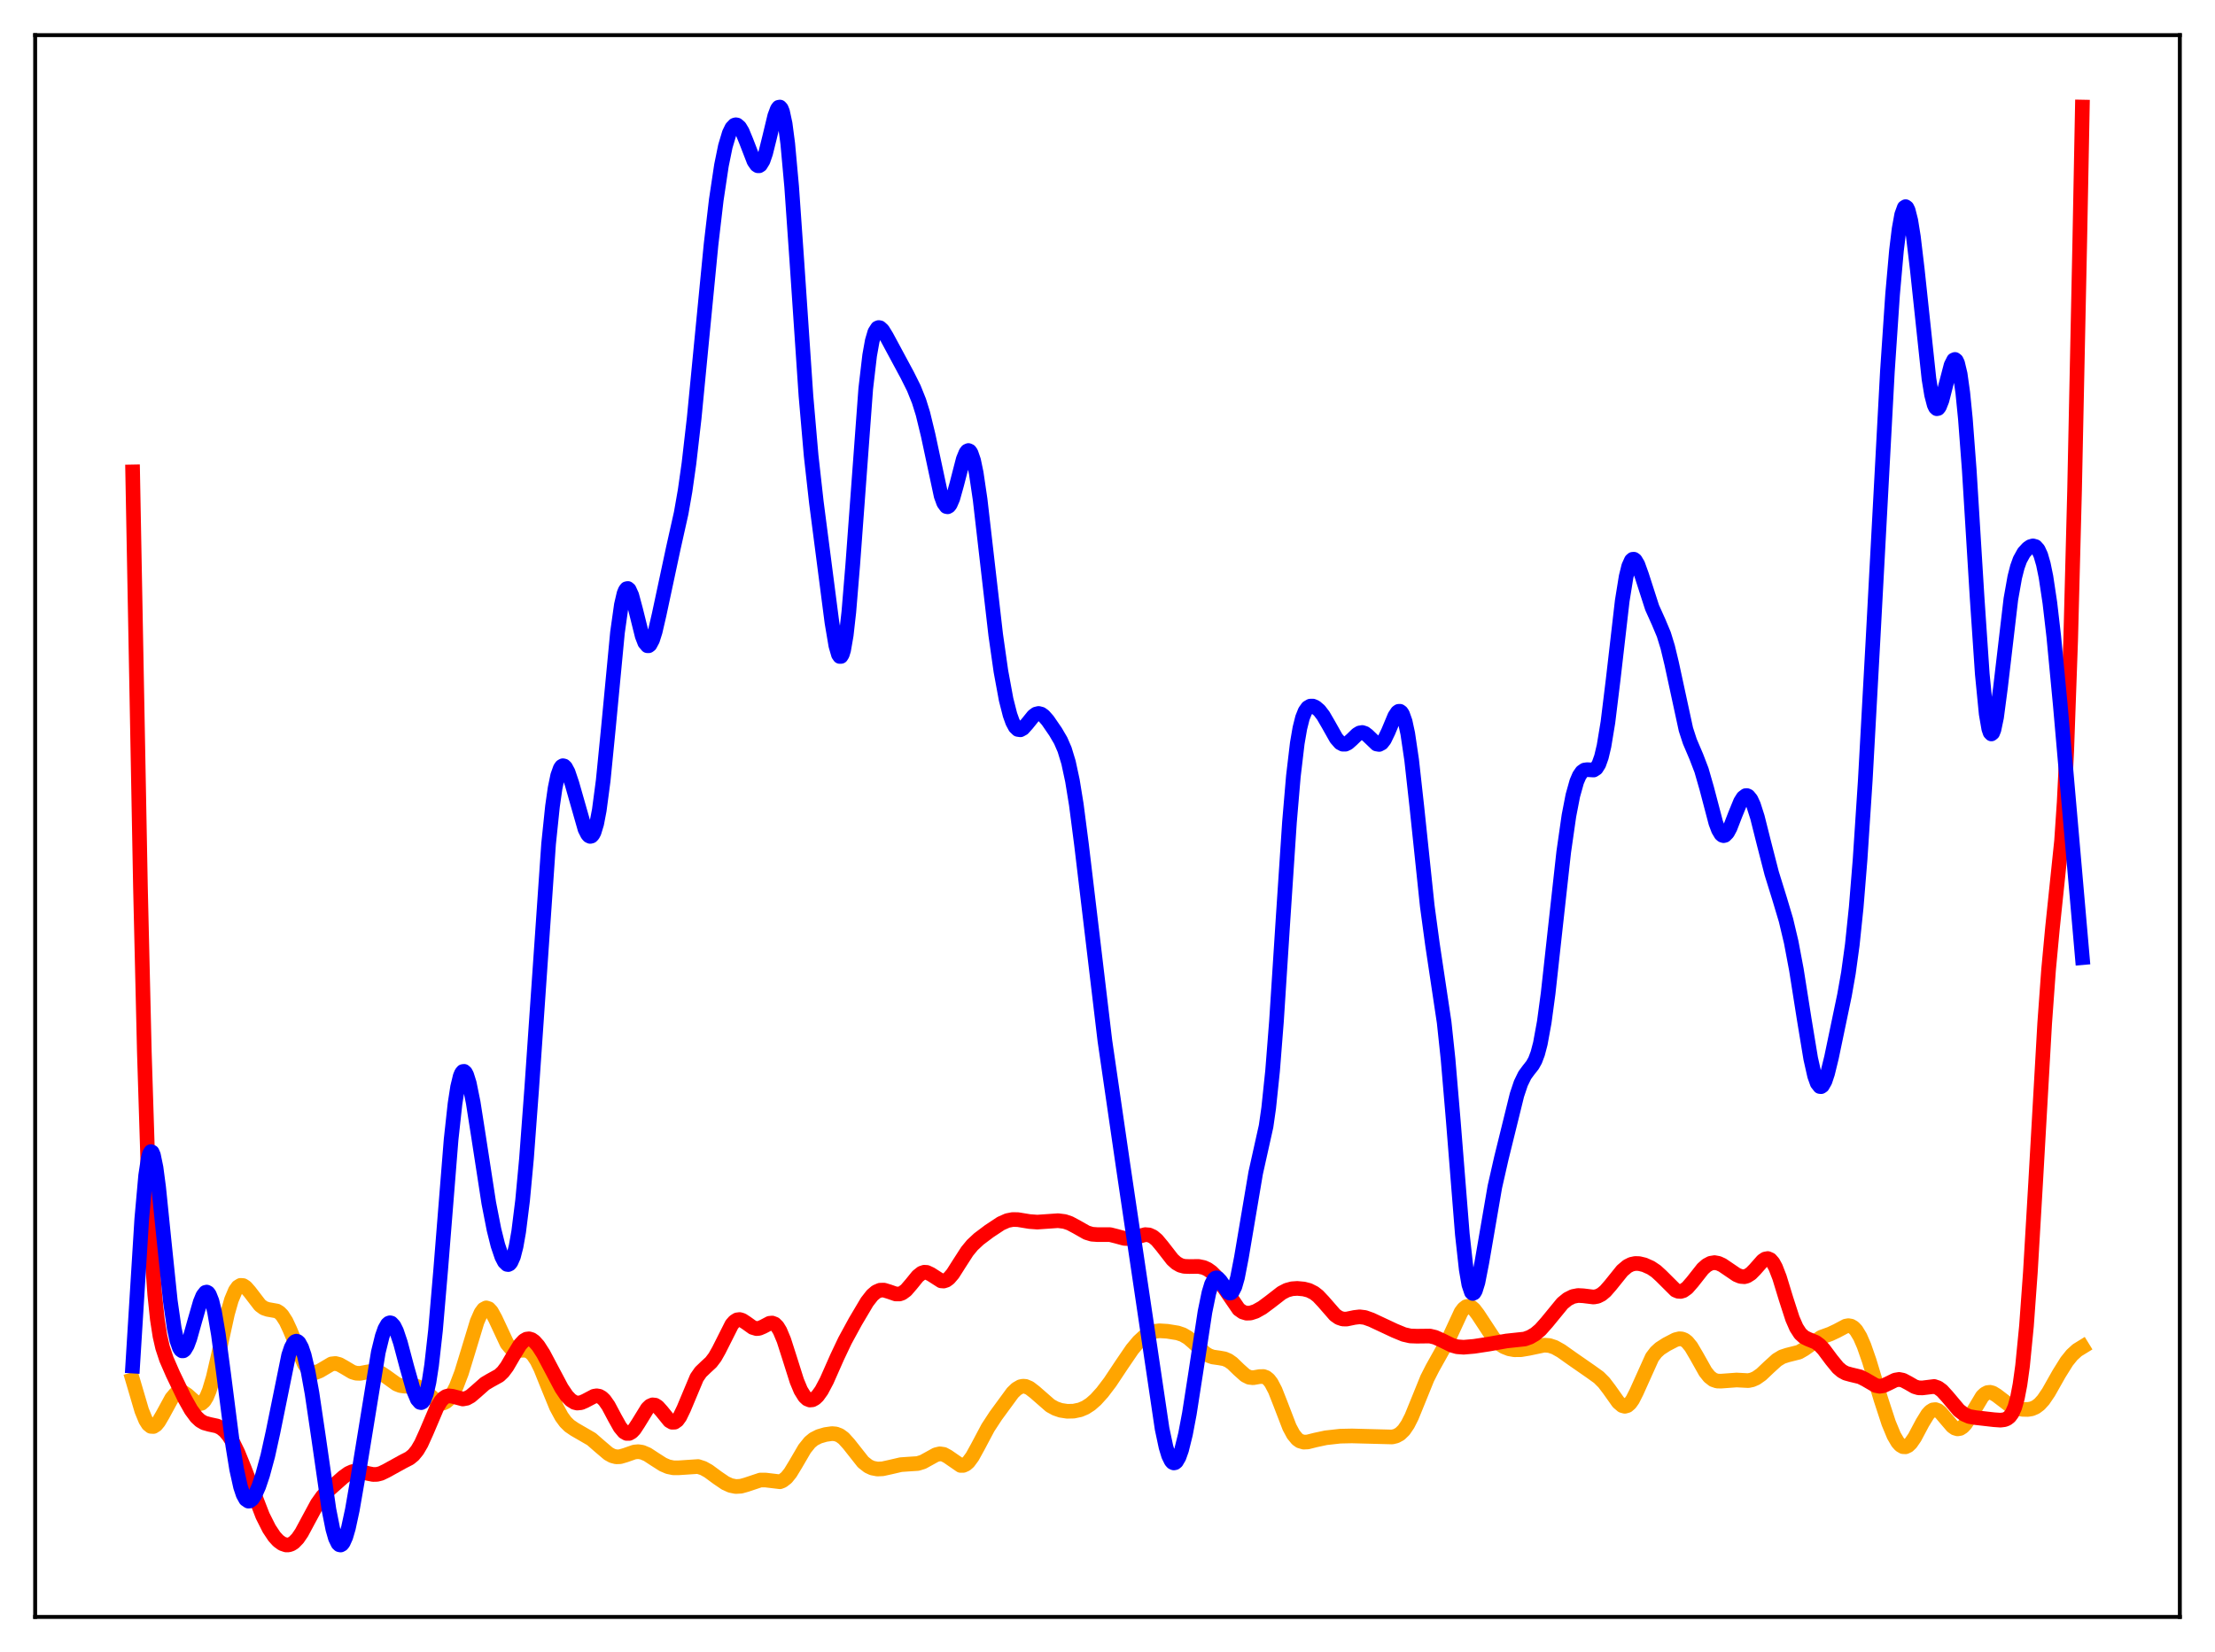 <?xml version="1.0" encoding="utf-8" standalone="no"?>
<!DOCTYPE svg PUBLIC "-//W3C//DTD SVG 1.1//EN"
  "http://www.w3.org/Graphics/SVG/1.1/DTD/svg11.dtd">
<svg xmlns:xlink="http://www.w3.org/1999/xlink" width="453.6pt" height="338.4pt" viewBox="0 0 453.6 338.4" xmlns="http://www.w3.org/2000/svg" version="1.1">
 <defs>
  <style type="text/css">*{stroke-linejoin: round; stroke-linecap: butt}</style>
 </defs>
 <g id="figure_1">
  <g id="patch_1">
   <path d="M 0 338.4 
L 453.6 338.4 
L 453.6 0 
L 0 0 
z
" style="fill: #ffffff"/>
  </g>
  <g id="axes_1">
   <g id="patch_2">
    <path d="M 7.2 331.2 
L 446.4 331.2 
L 446.4 7.2 
L 7.2 7.2 
z
" style="fill: #ffffff"/>
   </g>
   <g id="matplotlib.axis_1"/>
   <g id="matplotlib.axis_2"/>
   <g id="line2d_1">
    <path d="M 27.164 282.617 
L 29.027 288.947 
L 29.825 290.892 
L 30.358 291.732 
L 30.89 292.165 
L 31.423 292.196 
L 31.955 291.858 
L 32.487 291.214 
L 33.286 289.854 
L 35.149 286.436 
L 35.948 285.493 
L 36.48 285.154 
L 37.012 285.058 
L 37.545 285.189 
L 38.343 285.726 
L 40.207 287.371 
L 40.739 287.552 
L 41.271 287.444 
L 41.804 286.978 
L 42.336 286.107 
L 42.868 284.816 
L 43.667 282.138 
L 44.732 277.53 
L 46.595 269.053 
L 47.393 266.26 
L 48.192 264.352 
L 48.724 263.613 
L 49.257 263.285 
L 49.789 263.325 
L 50.321 263.669 
L 51.12 264.58 
L 53.249 267.353 
L 54.048 267.94 
L 54.847 268.209 
L 56.71 268.541 
L 57.242 268.87 
L 57.775 269.409 
L 58.573 270.651 
L 59.372 272.365 
L 62.3 279.364 
L 63.098 280.487 
L 63.631 280.928 
L 64.163 281.129 
L 64.695 281.117 
L 65.494 280.793 
L 67.889 279.375 
L 68.688 279.286 
L 69.487 279.49 
L 70.551 280.088 
L 72.148 281.039 
L 72.947 281.28 
L 73.745 281.311 
L 75.076 281.053 
L 76.407 280.846 
L 77.206 280.943 
L 78.004 281.258 
L 79.069 281.965 
L 81.199 283.497 
L 81.997 283.809 
L 82.796 283.924 
L 85.457 283.997 
L 86.256 284.363 
L 87.055 284.97 
L 89.716 287.27 
L 90.249 287.425 
L 90.781 287.387 
L 91.313 287.14 
L 91.846 286.675 
L 92.644 285.571 
L 93.443 283.994 
L 94.508 281.208 
L 95.839 276.862 
L 97.702 270.723 
L 98.5 268.905 
L 99.033 268.181 
L 99.565 267.9 
L 100.097 268.066 
L 100.63 268.639 
L 101.428 270.09 
L 103.824 275.211 
L 104.623 276.164 
L 105.155 276.502 
L 105.687 276.643 
L 106.752 276.59 
L 107.551 276.565 
L 108.083 276.691 
L 108.615 276.997 
L 109.148 277.514 
L 109.946 278.701 
L 110.745 280.329 
L 112.076 283.642 
L 113.939 288.19 
L 115.004 290.162 
L 115.802 291.255 
L 116.601 292.05 
L 117.665 292.777 
L 121.126 294.779 
L 122.723 296.173 
L 124.586 297.758 
L 125.385 298.198 
L 126.183 298.408 
L 126.982 298.383 
L 128.047 298.074 
L 129.91 297.422 
L 130.708 297.348 
L 131.507 297.47 
L 132.572 297.919 
L 134.169 298.963 
L 135.766 299.981 
L 136.831 300.437 
L 137.895 300.656 
L 138.96 300.659 
L 142.953 300.393 
L 144.017 300.738 
L 145.082 301.331 
L 146.945 302.704 
L 148.543 303.79 
L 149.607 304.273 
L 150.672 304.491 
L 151.737 304.429 
L 152.801 304.133 
L 155.729 303.158 
L 156.794 303.165 
L 159.722 303.515 
L 160.255 303.307 
L 161.053 302.687 
L 161.852 301.696 
L 162.916 299.945 
L 164.78 296.752 
L 165.844 295.431 
L 166.643 294.771 
L 167.708 294.231 
L 169.039 293.841 
L 170.369 293.649 
L 171.168 293.719 
L 171.967 294.025 
L 172.765 294.611 
L 173.83 295.792 
L 176.758 299.499 
L 177.823 300.332 
L 178.621 300.703 
L 179.686 300.907 
L 180.751 300.858 
L 182.348 300.507 
L 184.477 300.012 
L 186.074 299.898 
L 187.937 299.778 
L 189.002 299.449 
L 190.333 298.714 
L 191.664 297.978 
L 192.463 297.787 
L 193.261 297.904 
L 194.06 298.332 
L 196.721 300.169 
L 197.254 300.163 
L 197.786 299.93 
L 198.319 299.467 
L 199.117 298.386 
L 200.182 296.459 
L 202.311 292.446 
L 203.908 290.004 
L 207.369 285.28 
L 208.167 284.508 
L 208.966 284.045 
L 209.498 283.934 
L 210.031 283.981 
L 210.829 284.321 
L 211.894 285.139 
L 215.088 287.93 
L 216.153 288.51 
L 217.217 288.876 
L 218.548 289.081 
L 219.879 289.048 
L 221.21 288.765 
L 222.275 288.312 
L 223.34 287.62 
L 224.404 286.683 
L 225.735 285.211 
L 227.332 283.108 
L 229.728 279.506 
L 231.857 276.385 
L 233.188 274.794 
L 234.253 273.811 
L 235.318 273.118 
L 236.383 272.722 
L 237.447 272.588 
L 239.044 272.687 
L 241.174 273.034 
L 242.239 273.395 
L 243.303 274.022 
L 244.368 274.934 
L 246.764 277.188 
L 247.562 277.674 
L 248.361 277.959 
L 249.692 278.146 
L 250.756 278.339 
L 251.555 278.679 
L 252.353 279.241 
L 253.684 280.531 
L 255.015 281.721 
L 255.814 282.115 
L 256.612 282.207 
L 257.943 281.974 
L 258.742 281.957 
L 259.274 282.152 
L 259.807 282.579 
L 260.339 283.27 
L 261.137 284.793 
L 262.202 287.498 
L 264.065 292.335 
L 264.864 293.82 
L 265.663 294.79 
L 266.195 295.165 
L 266.993 295.4 
L 267.792 295.362 
L 269.389 294.962 
L 271.519 294.504 
L 274.447 294.178 
L 276.842 294.126 
L 285.094 294.341 
L 285.892 294.149 
L 286.691 293.716 
L 287.489 292.942 
L 288.288 291.766 
L 289.087 290.19 
L 290.417 286.929 
L 292.281 282.333 
L 293.345 280.239 
L 296.54 274.521 
L 299.201 268.765 
L 299.734 268.062 
L 300.266 267.65 
L 300.799 267.546 
L 301.331 267.741 
L 301.863 268.197 
L 302.662 269.247 
L 305.856 274.107 
L 306.921 275.155 
L 307.985 275.863 
L 309.05 276.284 
L 310.115 276.474 
L 311.446 276.467 
L 313.043 276.199 
L 316.237 275.528 
L 317.302 275.612 
L 318.367 275.963 
L 319.697 276.708 
L 322.093 278.405 
L 325.82 280.992 
L 327.417 282.143 
L 328.481 283.206 
L 329.546 284.608 
L 331.409 287.234 
L 332.208 287.914 
L 332.74 288.059 
L 333.273 287.909 
L 333.805 287.452 
L 334.337 286.702 
L 335.136 285.124 
L 338.33 278.023 
L 339.129 276.974 
L 339.927 276.241 
L 341.258 275.384 
L 343.121 274.416 
L 343.92 274.221 
L 344.452 274.261 
L 344.985 274.476 
L 345.517 274.887 
L 346.316 275.863 
L 347.38 277.672 
L 349.244 280.984 
L 350.042 281.988 
L 350.841 282.612 
L 351.639 282.885 
L 352.438 282.905 
L 355.632 282.671 
L 358.028 282.797 
L 358.826 282.628 
L 359.625 282.278 
L 360.689 281.53 
L 362.287 280.013 
L 363.884 278.564 
L 364.948 277.92 
L 366.013 277.57 
L 368.409 276.966 
L 369.473 276.353 
L 372.934 273.919 
L 374.797 273.246 
L 376.128 272.62 
L 377.991 271.633 
L 378.524 271.54 
L 379.056 271.629 
L 379.588 271.941 
L 380.121 272.502 
L 380.919 273.82 
L 381.718 275.657 
L 382.783 278.715 
L 385.178 286.613 
L 386.775 291.495 
L 387.84 294.063 
L 388.639 295.429 
L 389.171 296.018 
L 389.703 296.328 
L 390.236 296.353 
L 390.768 296.102 
L 391.3 295.595 
L 392.099 294.438 
L 393.696 291.433 
L 394.761 289.701 
L 395.293 289.121 
L 395.825 288.793 
L 396.358 288.731 
L 396.89 288.927 
L 397.423 289.345 
L 398.487 290.6 
L 399.818 292.151 
L 400.351 292.527 
L 400.883 292.683 
L 401.415 292.593 
L 401.948 292.253 
L 402.48 291.683 
L 403.279 290.48 
L 405.94 286.027 
L 406.473 285.527 
L 407.005 285.248 
L 407.537 285.187 
L 408.07 285.324 
L 408.868 285.81 
L 411.796 288.035 
L 412.861 288.436 
L 414.192 288.678 
L 415.257 288.705 
L 416.055 288.573 
L 416.854 288.236 
L 417.652 287.637 
L 418.451 286.756 
L 419.516 285.189 
L 421.645 281.42 
L 423.242 278.862 
L 424.307 277.54 
L 425.372 276.566 
L 426.436 275.912 
L 426.436 275.912 
" clip-path="url(#p83fb042944)" style="fill: none; stroke: #ffa500; stroke-width: 3; stroke-linecap: square"/>
   </g>
   <g id="line2d_2">
    <path d="M 27.164 96.659 
L 28.761 181.642 
L 29.559 215.538 
L 30.358 240.823 
L 31.156 257.737 
L 31.689 265.15 
L 32.221 270.238 
L 32.753 273.663 
L 33.286 276.003 
L 34.084 278.418 
L 35.415 281.469 
L 37.811 286.452 
L 39.142 288.811 
L 40.207 290.251 
L 41.005 290.994 
L 41.804 291.454 
L 42.868 291.752 
L 44.465 292.097 
L 45.264 292.487 
L 46.063 293.138 
L 46.861 294.098 
L 47.66 295.378 
L 48.724 297.547 
L 50.055 300.826 
L 53.782 310.48 
L 55.113 313.126 
L 56.177 314.727 
L 56.976 315.603 
L 57.775 316.187 
L 58.573 316.457 
L 59.105 316.45 
L 59.638 316.282 
L 60.17 315.947 
L 60.969 315.126 
L 61.767 313.957 
L 63.098 311.48 
L 64.961 308.022 
L 66.026 306.531 
L 67.091 305.397 
L 70.285 302.564 
L 71.35 301.804 
L 72.148 301.443 
L 72.947 301.306 
L 73.745 301.371 
L 75.343 301.813 
L 76.407 302.023 
L 77.206 302.002 
L 78.004 301.799 
L 79.069 301.286 
L 82.529 299.375 
L 83.86 298.693 
L 84.659 298.042 
L 85.457 297.066 
L 86.256 295.702 
L 87.321 293.348 
L 89.45 288.339 
L 90.249 287.016 
L 90.781 286.422 
L 91.313 286.063 
L 91.846 285.917 
L 92.644 286.001 
L 94.774 286.561 
L 95.572 286.414 
L 96.371 285.976 
L 97.436 285.064 
L 99.299 283.418 
L 100.364 282.787 
L 102.227 281.754 
L 103.025 280.992 
L 103.824 279.921 
L 105.155 277.641 
L 106.486 275.468 
L 107.284 274.605 
L 107.817 274.301 
L 108.349 274.232 
L 108.881 274.393 
L 109.414 274.765 
L 110.212 275.661 
L 111.277 277.32 
L 112.874 280.34 
L 115.004 284.352 
L 116.068 285.926 
L 116.867 286.768 
L 117.665 287.264 
L 118.198 287.394 
L 118.996 287.313 
L 119.795 286.971 
L 121.658 285.991 
L 122.191 285.907 
L 122.723 285.997 
L 123.255 286.293 
L 123.788 286.804 
L 124.586 287.943 
L 125.917 290.447 
L 126.982 292.346 
L 127.78 293.304 
L 128.313 293.609 
L 128.845 293.612 
L 129.377 293.317 
L 129.91 292.754 
L 130.708 291.537 
L 132.572 288.505 
L 133.104 287.996 
L 133.636 287.762 
L 134.169 287.822 
L 134.701 288.158 
L 135.5 289.05 
L 137.097 291.019 
L 137.629 291.325 
L 138.161 291.309 
L 138.694 290.932 
L 139.226 290.197 
L 140.025 288.542 
L 142.687 282.19 
L 143.485 281.041 
L 144.55 280.02 
L 145.615 279.036 
L 146.413 277.986 
L 147.212 276.569 
L 149.873 271.288 
L 150.406 270.686 
L 150.938 270.353 
L 151.471 270.282 
L 152.003 270.438 
L 152.801 270.956 
L 154.132 271.907 
L 154.931 272.144 
L 155.463 272.093 
L 156.262 271.754 
L 157.593 271.055 
L 158.125 271 
L 158.657 271.205 
L 159.19 271.73 
L 159.722 272.599 
L 160.521 274.504 
L 161.585 277.819 
L 163.183 282.87 
L 163.981 284.784 
L 164.78 286.071 
L 165.312 286.563 
L 165.844 286.775 
L 166.377 286.726 
L 166.909 286.435 
L 167.441 285.929 
L 168.24 284.814 
L 169.305 282.803 
L 171.434 277.987 
L 173.031 274.618 
L 175.161 270.708 
L 177.556 266.668 
L 178.621 265.301 
L 179.42 264.619 
L 180.218 264.276 
L 181.017 264.255 
L 182.081 264.579 
L 183.412 265.044 
L 184.211 265.052 
L 184.743 264.868 
L 185.542 264.28 
L 186.607 263.043 
L 187.937 261.405 
L 188.736 260.774 
L 189.268 260.597 
L 189.801 260.628 
L 190.599 261.001 
L 192.729 262.364 
L 193.261 262.403 
L 193.793 262.228 
L 194.326 261.838 
L 195.124 260.905 
L 196.455 258.808 
L 198.052 256.329 
L 199.117 255.03 
L 200.448 253.787 
L 202.577 252.186 
L 204.973 250.601 
L 206.304 250.012 
L 207.369 249.803 
L 208.433 249.819 
L 210.829 250.212 
L 212.426 250.329 
L 214.289 250.201 
L 216.685 250.035 
L 218.016 250.206 
L 219.081 250.567 
L 220.412 251.277 
L 222.541 252.484 
L 223.606 252.809 
L 224.671 252.886 
L 227.332 252.895 
L 228.663 253.231 
L 230.26 253.665 
L 231.325 253.708 
L 232.39 253.487 
L 234.519 252.892 
L 235.318 252.958 
L 236.116 253.319 
L 236.915 253.99 
L 237.98 255.263 
L 240.109 258.003 
L 240.908 258.72 
L 241.706 259.174 
L 242.505 259.39 
L 243.569 259.43 
L 245.433 259.405 
L 246.497 259.626 
L 247.296 259.988 
L 248.095 260.555 
L 248.893 261.348 
L 249.958 262.749 
L 253.684 268.181 
L 254.483 268.743 
L 255.281 268.985 
L 256.08 268.956 
L 257.145 268.608 
L 258.476 267.863 
L 260.073 266.676 
L 262.468 264.819 
L 263.533 264.269 
L 264.598 263.98 
L 265.663 263.909 
L 266.993 264.031 
L 268.058 264.308 
L 269.123 264.845 
L 269.921 265.472 
L 270.986 266.601 
L 273.382 269.35 
L 274.18 269.909 
L 274.979 270.178 
L 275.777 270.19 
L 277.375 269.857 
L 278.439 269.732 
L 279.504 269.862 
L 280.835 270.334 
L 285.626 272.578 
L 287.489 273.346 
L 288.82 273.649 
L 290.151 273.697 
L 292.813 273.665 
L 293.878 273.918 
L 295.209 274.512 
L 297.338 275.562 
L 298.403 275.861 
L 299.734 275.96 
L 301.863 275.777 
L 304.791 275.331 
L 308.518 274.676 
L 312.244 274.276 
L 313.309 273.894 
L 314.374 273.271 
L 315.439 272.368 
L 316.769 270.869 
L 319.964 266.971 
L 321.028 266.101 
L 322.093 265.568 
L 323.158 265.362 
L 324.223 265.418 
L 326.352 265.677 
L 327.151 265.533 
L 327.949 265.135 
L 328.748 264.47 
L 329.812 263.249 
L 332.208 260.271 
L 333.273 259.372 
L 334.071 258.972 
L 334.87 258.803 
L 335.668 258.826 
L 336.733 259.081 
L 338.064 259.675 
L 339.129 260.387 
L 340.193 261.359 
L 343.121 264.275 
L 343.654 264.495 
L 344.186 264.53 
L 344.719 264.373 
L 345.517 263.803 
L 346.582 262.582 
L 348.711 259.882 
L 349.51 259.178 
L 350.308 258.755 
L 351.107 258.626 
L 351.905 258.769 
L 352.704 259.133 
L 354.035 260.034 
L 355.632 261.12 
L 356.431 261.451 
L 357.229 261.516 
L 357.761 261.373 
L 358.56 260.867 
L 359.359 260.057 
L 360.956 258.246 
L 361.488 257.886 
L 362.02 257.791 
L 362.553 258.026 
L 363.085 258.63 
L 363.617 259.602 
L 364.416 261.663 
L 365.747 266.015 
L 367.078 270.126 
L 367.876 271.953 
L 368.675 273.186 
L 369.473 273.906 
L 370.272 274.296 
L 371.869 274.951 
L 372.668 275.545 
L 373.466 276.39 
L 375.063 278.533 
L 376.394 280.162 
L 377.193 280.846 
L 377.991 281.28 
L 379.056 281.574 
L 380.919 282.021 
L 381.984 282.559 
L 384.113 283.794 
L 384.912 283.954 
L 385.711 283.836 
L 386.775 283.342 
L 388.106 282.683 
L 388.905 282.552 
L 389.703 282.708 
L 390.768 283.269 
L 392.099 284.037 
L 392.897 284.277 
L 393.696 284.29 
L 396.092 283.996 
L 396.89 284.27 
L 397.689 284.855 
L 398.753 286.022 
L 401.149 288.868 
L 402.214 289.688 
L 403.279 290.15 
L 404.609 290.38 
L 408.336 290.804 
L 409.667 290.897 
L 410.465 290.798 
L 410.998 290.592 
L 411.53 290.186 
L 412.063 289.464 
L 412.595 288.262 
L 413.127 286.385 
L 413.66 283.617 
L 414.192 279.76 
L 414.991 271.623 
L 415.789 260.617 
L 416.854 242.472 
L 418.717 209.682 
L 419.516 198.653 
L 420.314 190.106 
L 422.177 172.242 
L 422.71 164.333 
L 423.242 153.656 
L 424.041 131.197 
L 424.839 100.546 
L 425.904 49.552 
L 426.436 21.927 
L 426.436 21.927 
" clip-path="url(#p83fb042944)" style="fill: none; stroke: #ff0000; stroke-width: 3; stroke-linecap: square"/>
   </g>
   <g id="line2d_3">
    <path d="M 27.164 279.818 
L 29.027 249.74 
L 29.825 240.799 
L 30.358 237.269 
L 30.624 236.308 
L 30.89 235.887 
L 31.156 235.993 
L 31.423 236.601 
L 31.955 239.169 
L 32.487 243.199 
L 33.552 253.69 
L 34.883 266.517 
L 35.681 272.071 
L 36.214 274.571 
L 36.746 276.095 
L 37.012 276.508 
L 37.279 276.702 
L 37.545 276.693 
L 37.811 276.494 
L 38.343 275.6 
L 38.876 274.168 
L 39.94 270.388 
L 41.005 266.699 
L 41.537 265.404 
L 42.07 264.724 
L 42.336 264.661 
L 42.602 264.8 
L 42.868 265.151 
L 43.401 266.502 
L 43.933 268.699 
L 44.732 273.388 
L 45.796 281.423 
L 47.66 296.012 
L 48.458 300.945 
L 49.257 304.548 
L 49.789 306.146 
L 50.321 307.109 
L 50.854 307.48 
L 51.12 307.464 
L 51.652 307.074 
L 52.185 306.278 
L 52.983 304.481 
L 53.782 302.109 
L 54.847 298.167 
L 55.911 293.337 
L 59.105 277.614 
L 59.638 276.029 
L 60.17 275.045 
L 60.436 274.795 
L 60.703 274.712 
L 60.969 274.794 
L 61.235 275.041 
L 61.767 276.014 
L 62.3 277.59 
L 63.098 280.968 
L 63.897 285.387 
L 65.228 294.398 
L 67.357 309.185 
L 68.156 313.215 
L 68.688 315.071 
L 69.22 316.167 
L 69.487 316.419 
L 69.753 316.473 
L 70.019 316.332 
L 70.285 316.003 
L 70.817 314.812 
L 71.35 312.987 
L 72.148 309.291 
L 73.213 303.145 
L 77.472 276.976 
L 78.271 273.73 
L 78.803 272.209 
L 79.335 271.272 
L 79.601 271.032 
L 79.868 270.945 
L 80.134 271.009 
L 80.666 271.569 
L 81.199 272.646 
L 81.997 275.024 
L 83.328 280.039 
L 84.659 284.74 
L 85.457 286.637 
L 85.99 287.249 
L 86.256 287.307 
L 86.522 287.175 
L 86.788 286.835 
L 87.321 285.467 
L 87.853 283.09 
L 88.385 279.643 
L 89.184 272.511 
L 90.249 260.058 
L 92.378 233.429 
L 93.177 226.107 
L 93.709 222.655 
L 94.241 220.448 
L 94.508 219.813 
L 94.774 219.483 
L 95.04 219.445 
L 95.306 219.686 
L 95.572 220.187 
L 96.105 221.887 
L 96.903 225.825 
L 97.968 232.616 
L 100.097 246.425 
L 101.162 251.868 
L 101.961 255.07 
L 102.759 257.434 
L 103.292 258.469 
L 103.824 258.987 
L 104.09 259.023 
L 104.356 258.893 
L 104.623 258.584 
L 105.155 257.377 
L 105.687 255.301 
L 106.22 252.281 
L 107.018 245.891 
L 107.817 237.319 
L 108.881 223.022 
L 112.342 172.86 
L 113.14 165.171 
L 113.673 161.448 
L 114.205 158.863 
L 114.737 157.364 
L 115.004 156.99 
L 115.27 156.843 
L 115.536 156.906 
L 115.802 157.158 
L 116.335 158.146 
L 117.133 160.514 
L 119.795 169.843 
L 120.327 170.895 
L 120.593 171.197 
L 120.86 171.325 
L 121.126 171.258 
L 121.392 170.98 
L 121.658 170.473 
L 122.191 168.726 
L 122.723 165.953 
L 123.521 159.921 
L 124.586 149.162 
L 126.449 129.575 
L 127.248 123.887 
L 127.78 121.602 
L 128.047 120.939 
L 128.313 120.589 
L 128.579 120.539 
L 128.845 120.765 
L 129.377 121.934 
L 130.176 124.907 
L 131.507 130.263 
L 132.039 131.641 
L 132.572 132.268 
L 132.838 132.273 
L 133.104 132.07 
L 133.636 131.072 
L 134.169 129.386 
L 134.967 125.946 
L 137.895 112.242 
L 139.492 105.111 
L 140.291 100.559 
L 141.089 94.93 
L 142.154 85.678 
L 143.751 69.206 
L 145.615 50.064 
L 146.679 40.968 
L 147.744 33.867 
L 148.543 29.962 
L 149.341 27.291 
L 149.873 26.194 
L 150.406 25.637 
L 150.672 25.556 
L 150.938 25.603 
L 151.471 26.059 
L 152.003 26.949 
L 152.801 28.882 
L 154.399 33.015 
L 154.931 33.784 
L 155.197 33.954 
L 155.463 33.96 
L 155.729 33.792 
L 156.262 32.92 
L 156.794 31.378 
L 157.593 28.162 
L 158.657 23.738 
L 159.19 22.316 
L 159.456 21.971 
L 159.722 21.927 
L 159.988 22.22 
L 160.255 22.877 
L 160.787 25.356 
L 161.319 29.416 
L 162.118 38.216 
L 163.183 53.477 
L 165.046 81.061 
L 166.111 93.344 
L 167.175 102.85 
L 170.369 127.511 
L 171.168 132.247 
L 171.7 134.079 
L 171.967 134.467 
L 172.233 134.456 
L 172.499 134.023 
L 172.765 133.152 
L 173.297 130.085 
L 173.83 125.346 
L 174.628 115.695 
L 177.29 79.628 
L 178.089 72.808 
L 178.621 69.832 
L 179.153 68.019 
L 179.686 67.195 
L 179.952 67.086 
L 180.218 67.14 
L 180.751 67.628 
L 181.549 68.935 
L 185.808 76.85 
L 187.139 79.516 
L 188.204 82.176 
L 189.002 84.736 
L 190.067 89.12 
L 192.729 101.574 
L 193.261 103.033 
L 193.793 103.754 
L 194.06 103.812 
L 194.326 103.666 
L 194.592 103.322 
L 195.124 102.089 
L 195.923 99.231 
L 197.254 94.069 
L 197.786 92.761 
L 198.052 92.404 
L 198.319 92.278 
L 198.585 92.4 
L 198.851 92.78 
L 199.383 94.328 
L 199.916 96.883 
L 200.714 102.309 
L 202.045 113.872 
L 203.908 130.04 
L 204.973 137.51 
L 206.038 143.287 
L 206.836 146.422 
L 207.369 147.908 
L 207.901 148.901 
L 208.433 149.414 
L 208.966 149.488 
L 209.498 149.196 
L 210.297 148.306 
L 211.628 146.658 
L 212.16 146.269 
L 212.692 146.137 
L 213.225 146.274 
L 213.757 146.654 
L 214.556 147.56 
L 216.153 149.883 
L 217.217 151.701 
L 218.016 153.542 
L 218.815 156.171 
L 219.613 159.881 
L 220.412 164.794 
L 221.476 173.012 
L 226.268 213.198 
L 229.994 238.808 
L 237.98 292.652 
L 238.778 296.406 
L 239.311 298.162 
L 239.843 299.254 
L 240.109 299.543 
L 240.375 299.661 
L 240.641 299.61 
L 240.908 299.394 
L 241.44 298.487 
L 241.972 296.989 
L 242.771 293.76 
L 243.569 289.541 
L 244.9 280.977 
L 246.764 268.712 
L 247.562 264.82 
L 248.095 263.053 
L 248.627 262.031 
L 248.893 261.797 
L 249.159 261.735 
L 249.425 261.829 
L 249.958 262.392 
L 251.555 264.749 
L 251.821 264.87 
L 252.087 264.831 
L 252.353 264.609 
L 252.886 263.566 
L 253.418 261.708 
L 254.217 257.598 
L 257.145 240.257 
L 259.274 230.695 
L 259.807 226.977 
L 260.605 219.353 
L 261.404 209.174 
L 262.735 188.481 
L 264.065 168.411 
L 264.864 159.004 
L 265.663 152.241 
L 266.195 149.149 
L 266.727 147.028 
L 267.26 145.691 
L 267.792 144.947 
L 268.324 144.635 
L 268.857 144.63 
L 269.389 144.855 
L 270.188 145.536 
L 270.986 146.58 
L 272.051 148.413 
L 273.648 151.246 
L 274.447 152.156 
L 274.979 152.437 
L 275.511 152.439 
L 276.044 152.186 
L 276.842 151.478 
L 277.907 150.445 
L 278.439 150.125 
L 278.972 150.038 
L 279.504 150.208 
L 280.036 150.608 
L 281.9 152.397 
L 282.432 152.488 
L 282.964 152.204 
L 283.497 151.522 
L 284.295 149.869 
L 285.626 146.688 
L 286.159 145.886 
L 286.425 145.7 
L 286.691 145.691 
L 286.957 145.88 
L 287.223 146.285 
L 287.756 147.793 
L 288.288 150.264 
L 289.087 155.676 
L 290.151 165.274 
L 292.281 185.565 
L 293.345 193.431 
L 295.741 209.413 
L 296.54 216.931 
L 297.604 229.486 
L 299.468 252.842 
L 300.266 260.051 
L 300.799 263.136 
L 301.331 264.711 
L 301.597 264.943 
L 301.863 264.825 
L 302.129 264.386 
L 302.662 262.671 
L 303.46 258.596 
L 306.122 243.108 
L 307.453 237.241 
L 310.647 224.286 
L 311.446 221.902 
L 312.244 220.254 
L 313.043 219.168 
L 313.841 218.158 
L 314.374 217.2 
L 314.906 215.784 
L 315.439 213.755 
L 316.237 209.385 
L 317.036 203.472 
L 318.367 191.352 
L 320.23 174.506 
L 321.295 167.081 
L 322.093 162.96 
L 322.892 160.104 
L 323.424 158.864 
L 323.956 158.099 
L 324.489 157.731 
L 325.021 157.653 
L 326.352 157.728 
L 326.884 157.383 
L 327.417 156.541 
L 327.949 155.044 
L 328.481 152.79 
L 329.28 147.946 
L 330.345 139.259 
L 332.208 123.081 
L 333.007 118.129 
L 333.539 115.973 
L 334.071 114.794 
L 334.337 114.561 
L 334.604 114.546 
L 334.87 114.734 
L 335.402 115.623 
L 336.201 117.847 
L 338.33 124.454 
L 339.661 127.413 
L 340.726 129.955 
L 341.524 132.548 
L 342.323 135.878 
L 345.251 149.406 
L 346.049 151.862 
L 347.38 154.99 
L 348.445 157.765 
L 349.51 161.47 
L 351.373 168.555 
L 351.905 169.973 
L 352.438 170.865 
L 352.704 171.093 
L 352.97 171.171 
L 353.236 171.104 
L 353.769 170.563 
L 354.301 169.568 
L 355.366 166.82 
L 356.431 164.216 
L 356.963 163.366 
L 357.495 162.968 
L 357.761 162.961 
L 358.028 163.087 
L 358.56 163.735 
L 359.092 164.885 
L 359.891 167.382 
L 361.222 172.682 
L 362.819 178.889 
L 364.416 184.033 
L 365.747 188.483 
L 366.812 192.979 
L 367.876 198.628 
L 369.473 208.744 
L 370.804 216.822 
L 371.603 220.375 
L 372.135 221.872 
L 372.668 222.557 
L 372.934 222.584 
L 373.2 222.405 
L 373.732 221.468 
L 374.265 219.868 
L 375.063 216.605 
L 377.725 203.851 
L 378.524 199.328 
L 379.322 193.525 
L 380.121 185.858 
L 380.919 176.04 
L 381.984 159.792 
L 383.581 130.739 
L 386.509 76.117 
L 387.574 60.301 
L 388.372 51.282 
L 388.905 46.907 
L 389.437 43.964 
L 389.969 42.502 
L 390.236 42.328 
L 390.502 42.519 
L 390.768 43.065 
L 391.3 45.165 
L 391.833 48.469 
L 392.631 55.182 
L 395.027 77.64 
L 395.559 80.877 
L 396.092 82.924 
L 396.358 83.477 
L 396.624 83.721 
L 396.89 83.669 
L 397.156 83.342 
L 397.689 81.992 
L 398.487 78.864 
L 399.552 74.789 
L 400.084 73.739 
L 400.351 73.622 
L 400.617 73.826 
L 400.883 74.379 
L 401.415 76.615 
L 401.948 80.421 
L 402.48 85.77 
L 403.279 96.323 
L 404.876 122.306 
L 405.94 138.038 
L 406.739 146.202 
L 407.271 149.284 
L 407.537 150.063 
L 407.804 150.339 
L 408.07 150.129 
L 408.336 149.461 
L 408.868 146.913 
L 409.667 140.865 
L 411.796 122.715 
L 412.595 118.22 
L 413.127 116.137 
L 413.66 114.652 
L 414.458 113.209 
L 415.257 112.33 
L 415.789 111.964 
L 416.321 111.81 
L 416.854 111.963 
L 417.386 112.553 
L 417.919 113.714 
L 418.451 115.556 
L 418.983 118.15 
L 419.782 123.471 
L 420.58 130.351 
L 421.911 144.349 
L 426.436 196.157 
L 426.436 196.157 
" clip-path="url(#p83fb042944)" style="fill: none; stroke: #0000ff; stroke-width: 3; stroke-linecap: square"/>
   </g>
   <g id="patch_3">
    <path d="M 7.2 331.2 
L 7.2 7.2 
" style="fill: none; stroke: #000000; stroke-width: 0.8; stroke-linejoin: miter; stroke-linecap: square"/>
   </g>
   <g id="patch_4">
    <path d="M 446.4 331.2 
L 446.4 7.2 
" style="fill: none; stroke: #000000; stroke-width: 0.8; stroke-linejoin: miter; stroke-linecap: square"/>
   </g>
   <g id="patch_5">
    <path d="M 7.2 331.2 
L 446.4 331.2 
" style="fill: none; stroke: #000000; stroke-width: 0.8; stroke-linejoin: miter; stroke-linecap: square"/>
   </g>
   <g id="patch_6">
    <path d="M 7.2 7.2 
L 446.4 7.2 
" style="fill: none; stroke: #000000; stroke-width: 0.8; stroke-linejoin: miter; stroke-linecap: square"/>
   </g>
  </g>
 </g>
 <defs>
  <clipPath id="p83fb042944">
   <rect x="7.2" y="7.2" width="439.2" height="324"/>
  </clipPath>
 </defs>
</svg>
